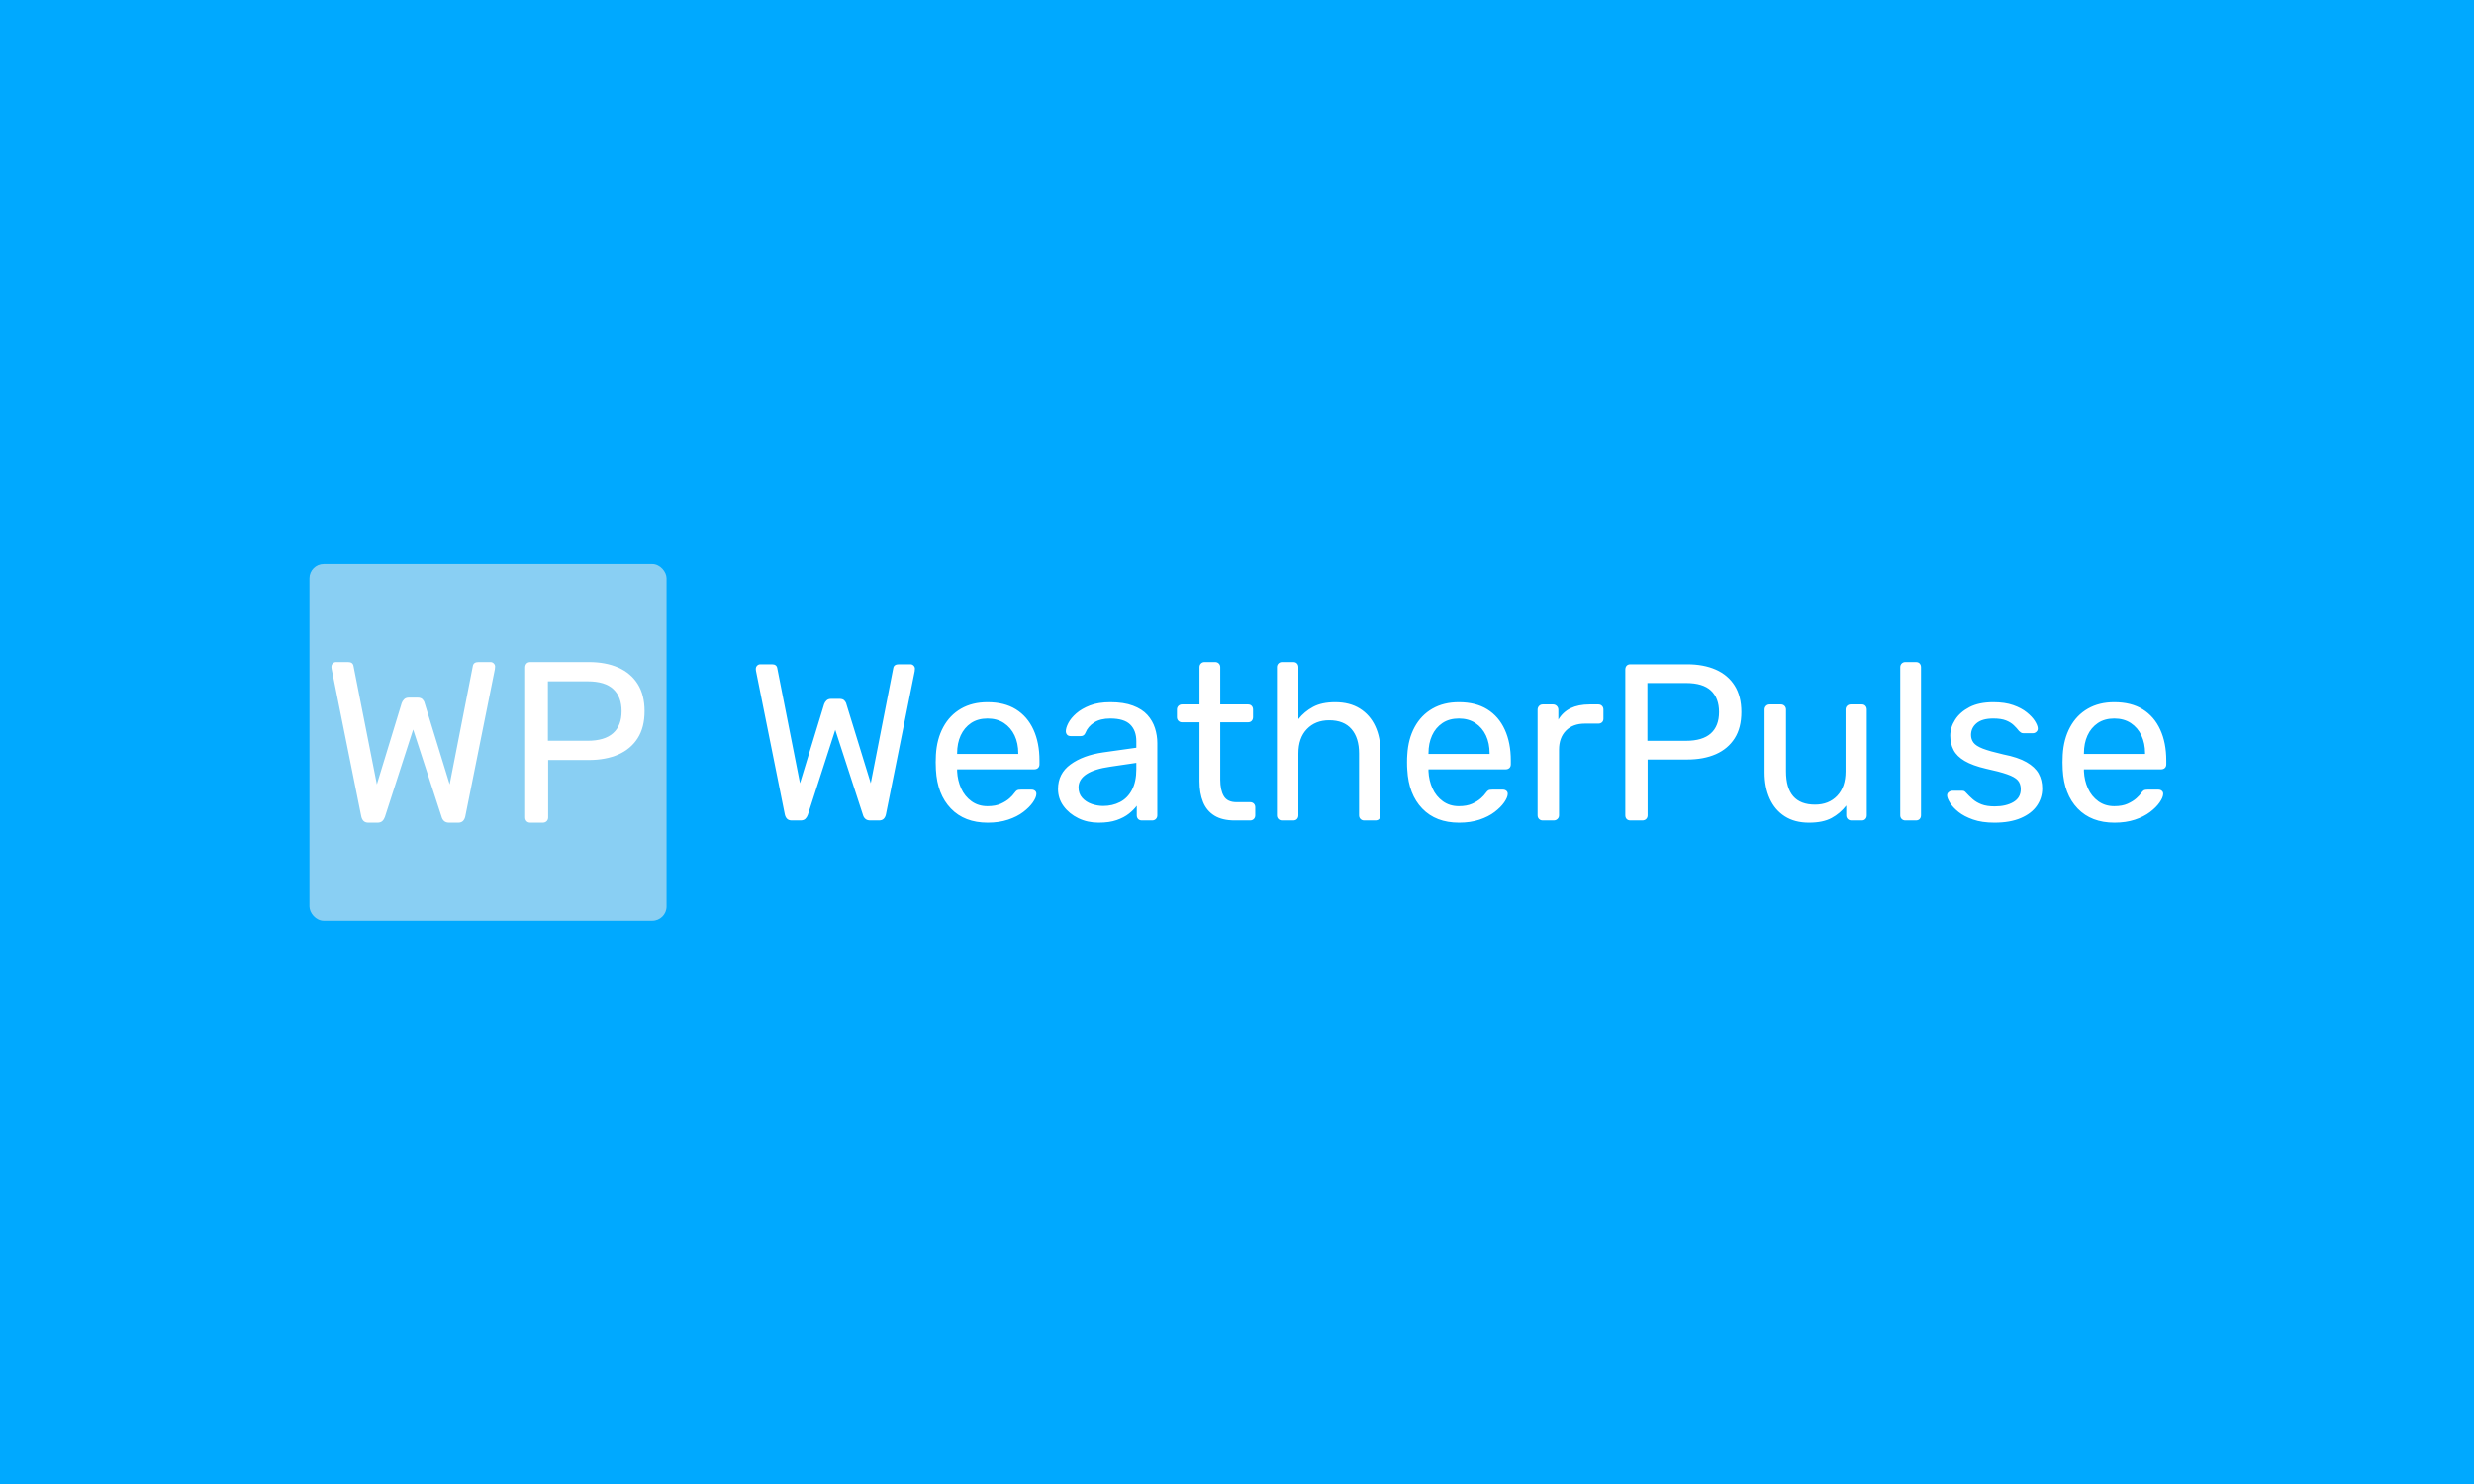 <svg xmlns="http://www.w3.org/2000/svg" version="1.1" xmlns:xlink="http://www.w3.org/1999/xlink" xmlns:svgjs="http://svgjs.dev/svgjs" width="100%" height="100%" viewBox="0 0 1000 600"><rect width="1000" height="600" x="0" y="0" fill="#00a9ff"/><g><rect width="333.333" height="333.333" rx="13.333" ry="13.333" y="311.111" fill="#89cff3" transform="matrix(0.433,0,0,0.433,0,93.269)" x="288.889"/><path d="M352.267 552.778L343.904 552.778Q341.106 552.778 339.499 551.29Q337.892 549.772 337.267 547.004L337.267 547.004L309.618 409.415Q309.41 408.552 309.41 407.927Q309.41 407.272 309.41 407.063L309.41 407.063Q309.41 405.337 310.689 404.058Q311.969 402.778 313.695 402.778L313.695 402.778L324.826 402.778Q329.32 402.778 329.975 406.409L329.975 406.409L351.82 517.004L374.975 441.141Q375.63 439.206 377.237 437.599Q378.844 435.992 381.82 435.992L381.82 435.992L389.767 435.992Q392.981 435.992 394.469 437.599Q395.987 439.206 396.404 441.141L396.404 441.141L419.767 517.004L441.404 406.409Q442.059 402.778 446.761 402.778L446.761 402.778L457.892 402.778Q459.618 402.778 460.898 404.058Q462.178 405.337 462.178 407.063L462.178 407.063Q462.178 407.272 462.088 407.927Q461.969 408.552 461.969 409.415L461.969 409.415L434.32 547.004Q433.695 549.772 432.088 551.29Q430.481 552.778 427.684 552.778L427.684 552.778L419.32 552.778Q416.344 552.778 414.618 551.29Q412.892 549.772 412.267 547.421L412.267 547.421L385.689 465.784L359.32 547.421Q358.487 549.772 356.88 551.29Q355.273 552.778 352.267 552.778L352.267 552.778ZM506.553 552.778L495.184 552.778Q492.832 552.778 491.553 551.379Q490.273 549.98 490.273 547.837L490.273 547.837L490.273 407.927Q490.273 405.575 491.553 404.177Q492.832 402.778 495.184 402.778L495.184 402.778L549.618 402.778Q565.481 402.778 577.148 407.927Q588.844 413.075 595.273 423.254Q601.701 433.433 601.701 448.641L601.701 448.641Q601.701 463.849 595.273 473.909Q588.844 483.998 577.148 489.147Q565.481 494.266 549.618 494.266L549.618 494.266L511.701 494.266L511.701 547.837Q511.701 549.98 510.303 551.379Q508.904 552.778 506.553 552.778L506.553 552.778ZM511.463 420.784L511.463 476.29L548.547 476.29Q564.41 476.29 572.326 469.206Q580.273 462.123 580.273 448.641L580.273 448.641Q580.273 435.337 572.535 428.075Q564.826 420.784 548.547 420.784L548.547 420.784L511.463 420.784Z " fill="white" transform="matrix(0.433,0,0,0.433,0,93.269)"/><path d="M747.222 550.694L739.091 550.694Q736.372 550.694 734.809 549.248Q733.247 547.772 732.639 545.081L732.639 545.081L705.758 411.314Q705.556 410.475 705.556 409.867Q705.556 409.23 705.556 409.028L705.556 409.028Q705.556 407.35 706.8 406.105Q708.044 404.861 709.722 404.861L709.722 404.861L720.544 404.861Q724.913 404.861 725.55 408.391L725.55 408.391L746.788 515.914L769.3 442.159Q769.936 440.278 771.499 438.715Q773.061 437.153 775.955 437.153L775.955 437.153L783.681 437.153Q786.806 437.153 788.252 438.715Q789.728 440.278 790.133 442.159L790.133 442.159L812.847 515.914L833.883 408.391Q834.52 404.861 839.091 404.861L839.091 404.861L849.913 404.861Q851.591 404.861 852.836 406.105Q854.08 407.35 854.08 409.028L854.08 409.028Q854.08 409.23 853.993 409.867Q853.877 410.475 853.877 411.314L853.877 411.314L826.997 545.081Q826.389 547.772 824.826 549.248Q823.264 550.694 820.544 550.694L820.544 550.694L812.413 550.694Q809.52 550.694 807.841 549.248Q806.163 547.772 805.556 545.486L805.556 545.486L779.716 466.117L754.08 545.486Q753.27 547.772 751.707 549.248Q750.145 550.694 747.222 550.694L747.222 550.694ZM922.02 552.778L922.02 552.778Q900.347 552.778 887.645 539.554Q874.913 526.331 873.669 503.414L873.669 503.414Q873.466 500.694 873.466 496.412Q873.466 492.159 873.669 489.439L873.669 489.439Q874.508 474.653 880.556 463.513Q886.603 452.373 897.106 446.325Q907.639 440.278 921.788 440.278L921.788 440.278Q937.645 440.278 948.351 446.933Q959.086 453.617 964.728 465.914Q970.341 478.183 970.341 494.647L970.341 494.647L970.341 498.206Q970.341 500.492 968.981 501.736Q967.622 502.98 965.538 502.98L965.538 502.98L893.461 502.98Q893.461 503.183 893.461 503.819Q893.461 504.456 893.461 504.861L893.461 504.861Q893.895 513.397 897.222 520.804Q900.55 528.183 906.916 532.784Q913.252 537.355 921.788 537.355L921.788 537.355Q929.311 537.355 934.288 535.069Q939.294 532.784 942.419 529.977Q945.544 527.141 946.586 525.492L946.586 525.492Q948.466 522.975 949.508 522.454Q950.55 521.933 952.836 521.933L952.836 521.933L963.05 521.933Q964.931 521.933 966.291 523.09Q967.622 524.248 967.419 526.331L967.419 526.331Q967.216 529.456 964.091 533.912Q960.966 538.397 955.237 542.766Q949.508 547.164 941.059 549.971Q932.639 552.778 922.02 552.778ZM893.461 487.992L893.461 488.6L950.55 488.6L950.55 487.992Q950.55 478.617 947.106 471.325Q943.663 464.034 937.211 459.751Q930.758 455.498 921.788 455.498L921.788 455.498Q912.847 455.498 906.481 459.751Q900.145 464.034 896.788 471.325Q893.461 478.617 893.461 487.992L893.461 487.992ZM1025.55 552.778L1025.55 552.778Q1015.133 552.778 1006.597 548.611Q998.061 544.444 992.853 537.355Q987.645 530.266 987.645 521.325L987.645 521.325Q987.645 506.944 999.306 498.409Q1010.966 489.873 1029.716 487.153L1029.716 487.153L1060.764 482.784L1060.764 476.736Q1060.764 466.725 1055.035 461.111Q1049.306 455.498 1036.372 455.498L1036.372 455.498Q1027.228 455.498 1021.383 459.23Q1015.538 462.992 1013.252 468.808L1013.252 468.808Q1012.008 471.933 1008.883 471.933L1008.883 471.933L999.508 471.933Q997.222 471.933 996.065 470.602Q994.936 469.242 994.936 467.361L994.936 467.361Q994.936 464.236 997.309 459.664Q999.711 455.064 1004.716 450.694Q1009.722 446.325 1017.535 443.287Q1025.347 440.278 1036.603 440.278L1036.603 440.278Q1049.103 440.278 1057.639 443.519Q1066.175 446.73 1071.065 452.141Q1075.955 457.581 1078.154 464.439Q1080.353 471.325 1080.353 478.414L1080.353 478.414L1080.353 545.891Q1080.353 547.975 1078.993 549.334Q1077.633 550.694 1075.55 550.694L1075.55 550.694L1065.972 550.694Q1063.686 550.694 1062.413 549.334Q1061.169 547.975 1061.169 545.891L1061.169 545.891L1061.169 536.95Q1058.478 540.683 1053.877 544.329Q1049.306 547.975 1042.419 550.376Q1035.561 552.778 1025.55 552.778ZM1029.919 537.153L1029.919 537.153Q1038.455 537.153 1045.544 533.507Q1052.633 529.861 1056.684 522.164Q1060.764 514.439 1060.764 502.778L1060.764 502.778L1060.764 496.933L1036.603 500.492Q1021.788 502.575 1014.294 507.465Q1006.8 512.355 1006.8 519.85L1006.8 519.85Q1006.8 525.694 1010.243 529.543Q1013.686 533.391 1018.981 535.272Q1024.306 537.153 1029.919 537.153ZM1167.014 550.694L1152.633 550.694Q1140.972 550.694 1133.681 546.209Q1126.389 541.725 1123.061 533.507Q1119.705 525.289 1119.705 514.034L1119.705 514.034L1119.705 459.028L1103.472 459.028Q1101.389 459.028 1100.029 457.668Q1098.669 456.308 1098.669 454.225L1098.669 454.225L1098.669 447.164Q1098.669 445.081 1100.029 443.721Q1101.389 442.361 1103.472 442.361L1103.472 442.361L1119.705 442.361L1119.705 407.581Q1119.705 405.498 1121.065 404.138Q1122.425 402.778 1124.508 402.778L1124.508 402.778L1134.288 402.778Q1136.372 402.778 1137.731 404.138Q1139.091 405.498 1139.091 407.581L1139.091 407.581L1139.091 442.361L1164.931 442.361Q1167.216 442.361 1168.461 443.721Q1169.705 445.081 1169.705 447.164L1169.705 447.164L1169.705 454.225Q1169.705 456.308 1168.461 457.668Q1167.216 459.028 1164.931 459.028L1164.931 459.028L1139.091 459.028L1139.091 512.558Q1139.091 522.367 1142.419 527.98Q1145.747 533.623 1154.311 533.623L1154.311 533.623L1167.014 533.623Q1169.097 533.623 1170.457 534.954Q1171.788 536.314 1171.788 538.397L1171.788 538.397L1171.788 545.891Q1171.788 547.975 1170.457 549.334Q1169.097 550.694 1167.014 550.694L1167.014 550.694ZM1207.205 550.694L1196.788 550.694Q1194.705 550.694 1193.374 549.334Q1192.014 547.975 1192.014 545.891L1192.014 545.891L1192.014 407.581Q1192.014 405.498 1193.374 404.138Q1194.705 402.778 1196.788 402.778L1196.788 402.778L1207.205 402.778Q1209.52 402.778 1210.764 404.138Q1212.008 405.498 1212.008 407.581L1212.008 407.581L1212.008 456.105Q1217.622 449.016 1225.752 444.647Q1233.883 440.278 1246.383 440.278L1246.383 440.278Q1259.925 440.278 1269.416 446.209Q1278.877 452.141 1283.767 462.674Q1288.686 473.206 1288.686 487.153L1288.686 487.153L1288.686 545.891Q1288.686 547.975 1287.413 549.334Q1286.169 550.694 1283.883 550.694L1283.883 550.694L1273.466 550.694Q1271.383 550.694 1270.023 549.334Q1268.663 547.975 1268.663 545.891L1268.663 545.891L1268.663 488.194Q1268.663 473.611 1261.603 465.394Q1254.514 457.147 1240.77 457.147L1240.77 457.147Q1227.836 457.147 1219.936 465.394Q1212.008 473.611 1212.008 488.194L1212.008 488.194L1212.008 545.891Q1212.008 547.975 1210.764 549.334Q1209.52 550.694 1207.205 550.694L1207.205 550.694ZM1362.008 552.778L1362.008 552.778Q1340.336 552.778 1327.633 539.554Q1314.931 526.331 1313.686 503.414L1313.686 503.414Q1313.455 500.694 1313.455 496.412Q1313.455 492.159 1313.686 489.439L1313.686 489.439Q1314.497 474.653 1320.544 463.513Q1326.591 452.373 1337.124 446.325Q1347.627 440.278 1361.806 440.278L1361.806 440.278Q1377.633 440.278 1388.368 446.933Q1399.103 453.617 1404.716 465.914Q1410.33 478.183 1410.33 494.647L1410.33 494.647L1410.33 498.206Q1410.33 500.492 1408.999 501.736Q1407.639 502.98 1405.556 502.98L1405.556 502.98L1333.478 502.98Q1333.478 503.183 1333.478 503.819Q1333.478 504.456 1333.478 504.861L1333.478 504.861Q1333.883 513.397 1337.211 520.804Q1340.538 528.183 1346.904 532.784Q1353.27 537.355 1361.806 537.355L1361.806 537.355Q1369.3 537.355 1374.306 535.069Q1379.311 532.784 1382.436 529.977Q1385.561 527.141 1386.603 525.492L1386.603 525.492Q1388.455 522.975 1389.497 522.454Q1390.538 521.933 1392.853 521.933L1392.853 521.933L1403.038 521.933Q1404.919 521.933 1406.279 523.09Q1407.639 524.248 1407.436 526.331L1407.436 526.331Q1407.205 529.456 1404.08 533.912Q1400.955 538.397 1395.226 542.766Q1389.497 547.164 1381.076 549.971Q1372.627 552.778 1362.008 552.778ZM1333.478 487.992L1333.478 488.6L1390.538 488.6L1390.538 487.992Q1390.538 478.617 1387.124 471.325Q1383.681 464.034 1377.228 459.751Q1370.747 455.498 1361.806 455.498L1361.806 455.498Q1352.836 455.498 1346.499 459.751Q1340.133 464.034 1336.806 471.325Q1333.478 478.617 1333.478 487.992L1333.478 487.992ZM1450.347 550.694L1440.133 550.694Q1438.05 550.694 1436.69 549.334Q1435.33 547.975 1435.33 545.891L1435.33 545.891L1435.33 447.367Q1435.33 445.284 1436.69 443.808Q1438.05 442.361 1440.133 442.361L1440.133 442.361L1449.711 442.361Q1451.794 442.361 1453.27 443.808Q1454.716 445.284 1454.716 447.367L1454.716 447.367L1454.716 456.539Q1458.883 449.45 1466.175 445.891Q1473.466 442.361 1483.883 442.361L1483.883 442.361L1492.014 442.361Q1494.097 442.361 1495.457 443.721Q1496.788 445.081 1496.788 447.164L1496.788 447.164L1496.788 455.7Q1496.788 457.784 1495.457 459.028Q1494.097 460.272 1492.014 460.272L1492.014 460.272L1479.514 460.272Q1468.258 460.272 1461.806 466.84Q1455.353 473.409 1455.353 484.664L1455.353 484.664L1455.353 545.891Q1455.353 547.975 1453.877 549.334Q1452.431 550.694 1450.347 550.694L1450.347 550.694ZM1533.044 550.694L1522.02 550.694Q1519.705 550.694 1518.461 549.334Q1517.216 547.975 1517.216 545.891L1517.216 545.891L1517.216 409.867Q1517.216 407.581 1518.461 406.221Q1519.705 404.861 1522.02 404.861L1522.02 404.861L1574.913 404.861Q1590.336 404.861 1601.707 409.867Q1613.05 414.873 1619.3 424.769Q1625.55 434.664 1625.55 449.45L1625.55 449.45Q1625.55 464.236 1619.3 474.016Q1613.05 483.825 1601.707 488.831Q1590.336 493.808 1574.913 493.808L1574.913 493.808L1538.05 493.808L1538.05 545.891Q1538.05 547.975 1536.69 549.334Q1535.33 550.694 1533.044 550.694L1533.044 550.694ZM1537.847 422.367L1537.847 476.331L1573.872 476.331Q1589.294 476.331 1597.02 469.444Q1604.716 462.558 1604.716 449.45L1604.716 449.45Q1604.716 436.516 1597.222 429.456Q1589.728 422.367 1573.872 422.367L1573.872 422.367L1537.847 422.367ZM1688.686 552.778L1688.686 552.778Q1675.347 552.778 1666.059 546.846Q1656.8 540.914 1651.997 530.266Q1647.222 519.647 1647.222 505.903L1647.222 505.903L1647.222 447.164Q1647.222 445.081 1648.582 443.721Q1649.913 442.361 1651.997 442.361L1651.997 442.361L1662.413 442.361Q1664.497 442.361 1665.856 443.721Q1667.216 445.081 1667.216 447.164L1667.216 447.164L1667.216 504.861Q1667.216 535.909 1694.3 535.909L1694.3 535.909Q1707.205 535.909 1715.017 527.662Q1722.83 519.444 1722.83 504.861L1722.83 504.861L1722.83 447.164Q1722.83 445.081 1724.19 443.721Q1725.55 442.361 1727.633 442.361L1727.633 442.361L1738.05 442.361Q1740.133 442.361 1741.377 443.721Q1742.622 445.081 1742.622 447.164L1742.622 447.164L1742.622 545.891Q1742.622 547.975 1741.377 549.334Q1740.133 550.694 1738.05 550.694L1738.05 550.694L1728.27 550.694Q1726.186 550.694 1724.826 549.334Q1723.466 547.975 1723.466 545.891L1723.466 545.891L1723.466 536.748Q1717.853 544.039 1709.809 548.409Q1701.794 552.778 1688.686 552.778ZM1788.455 550.694L1778.675 550.694Q1776.591 550.694 1775.231 549.334Q1773.872 547.975 1773.872 545.891L1773.872 545.891L1773.872 407.581Q1773.872 405.498 1775.231 404.138Q1776.591 402.778 1778.675 402.778L1778.675 402.778L1788.455 402.778Q1790.77 402.778 1792.014 404.138Q1793.258 405.498 1793.258 407.581L1793.258 407.581L1793.258 545.891Q1793.258 547.975 1792.014 549.334Q1790.77 550.694 1788.455 550.694L1788.455 550.694ZM1861.806 552.778L1861.806 552.778Q1850.145 552.778 1841.811 549.855Q1833.478 546.933 1828.27 542.766Q1823.061 538.6 1820.457 534.433Q1817.853 530.266 1817.622 527.778L1817.622 527.778Q1817.419 525.492 1819.097 524.248Q1820.747 522.975 1822.425 522.975L1822.425 522.975L1831.8 522.975Q1832.841 522.975 1833.565 523.293Q1834.288 523.611 1835.561 525.058L1835.561 525.058Q1838.252 527.98 1841.58 530.903Q1844.936 533.825 1849.826 535.706Q1854.716 537.558 1862.008 537.558L1862.008 537.558Q1872.627 537.558 1879.514 533.507Q1886.372 529.456 1886.372 521.528L1886.372 521.528Q1886.372 516.319 1883.565 513.194Q1880.758 510.069 1873.582 507.581Q1866.377 505.064 1853.877 502.373L1853.877 502.373Q1841.377 499.45 1834.086 495.168Q1826.794 490.914 1823.669 484.954Q1820.544 479.022 1820.544 471.528L1820.544 471.528Q1820.544 463.831 1825.145 456.626Q1829.716 449.45 1838.571 444.85Q1847.425 440.278 1860.764 440.278L1860.764 440.278Q1871.586 440.278 1879.311 442.998Q1887.008 445.689 1892.014 449.769Q1897.02 453.819 1899.508 457.784Q1901.997 461.748 1902.228 464.439L1902.228 464.439Q1902.431 466.522 1900.955 467.882Q1899.508 469.242 1897.627 469.242L1897.627 469.242L1888.889 469.242Q1887.413 469.242 1886.487 468.605Q1885.561 467.998 1884.722 467.159L1884.722 467.159Q1882.639 464.439 1879.832 461.748Q1876.997 459.028 1872.541 457.263Q1868.056 455.498 1860.764 455.498L1860.764 455.498Q1850.347 455.498 1845.139 459.867Q1839.931 464.236 1839.931 470.891L1839.931 470.891Q1839.931 474.855 1842.216 477.98Q1844.502 481.105 1850.955 483.623Q1857.436 486.111 1870.139 489.034L1870.139 489.034Q1883.883 491.725 1891.811 496.325Q1899.711 500.897 1903.038 506.944Q1906.395 512.992 1906.395 520.891L1906.395 520.891Q1906.395 529.659 1901.389 536.95Q1896.383 544.242 1886.372 548.495Q1876.389 552.778 1861.806 552.778ZM1973.872 552.778L1973.872 552.778Q1952.228 552.778 1939.497 539.554Q1926.794 526.331 1925.55 503.414L1925.55 503.414Q1925.347 500.694 1925.347 496.412Q1925.347 492.159 1925.55 489.439L1925.55 489.439Q1926.389 474.653 1932.436 463.513Q1938.455 452.373 1948.987 446.325Q1959.52 440.278 1973.669 440.278L1973.669 440.278Q1989.497 440.278 2000.231 446.933Q2010.966 453.617 2016.58 465.914Q2022.222 478.183 2022.222 494.647L2022.222 494.647L2022.222 498.206Q2022.222 500.492 2020.862 501.736Q2019.502 502.98 2017.419 502.98L2017.419 502.98L1945.341 502.98Q1945.341 503.183 1945.341 503.819Q1945.341 504.456 1945.341 504.861L1945.341 504.861Q1945.747 513.397 1949.103 520.804Q1952.431 528.183 1958.767 532.784Q1965.133 537.355 1973.669 537.355L1973.669 537.355Q1981.163 537.355 1986.169 535.069Q1991.175 532.784 1994.3 529.977Q1997.425 527.141 1998.466 525.492L1998.466 525.492Q2000.347 522.975 2001.389 522.454Q2002.431 521.933 2004.716 521.933L2004.716 521.933L2014.931 521.933Q2016.811 521.933 2018.142 523.09Q2019.502 524.248 2019.3 526.331L2019.3 526.331Q2019.097 529.456 2015.972 533.912Q2012.847 538.397 2007.118 542.766Q2001.389 547.164 1992.94 549.971Q1984.52 552.778 1973.872 552.778ZM1945.341 487.992L1945.341 488.6L2002.431 488.6L2002.431 487.992Q2002.431 478.617 1998.987 471.325Q1995.544 464.034 1989.091 459.751Q1982.639 455.498 1973.669 455.498L1973.669 455.498Q1964.728 455.498 1958.362 459.751Q1951.997 464.034 1948.669 471.325Q1945.341 478.617 1945.341 487.992L1945.341 487.992Z " fill="white" transform="matrix(0.433,0,0,0.433,0,93.269)"/></g></svg>